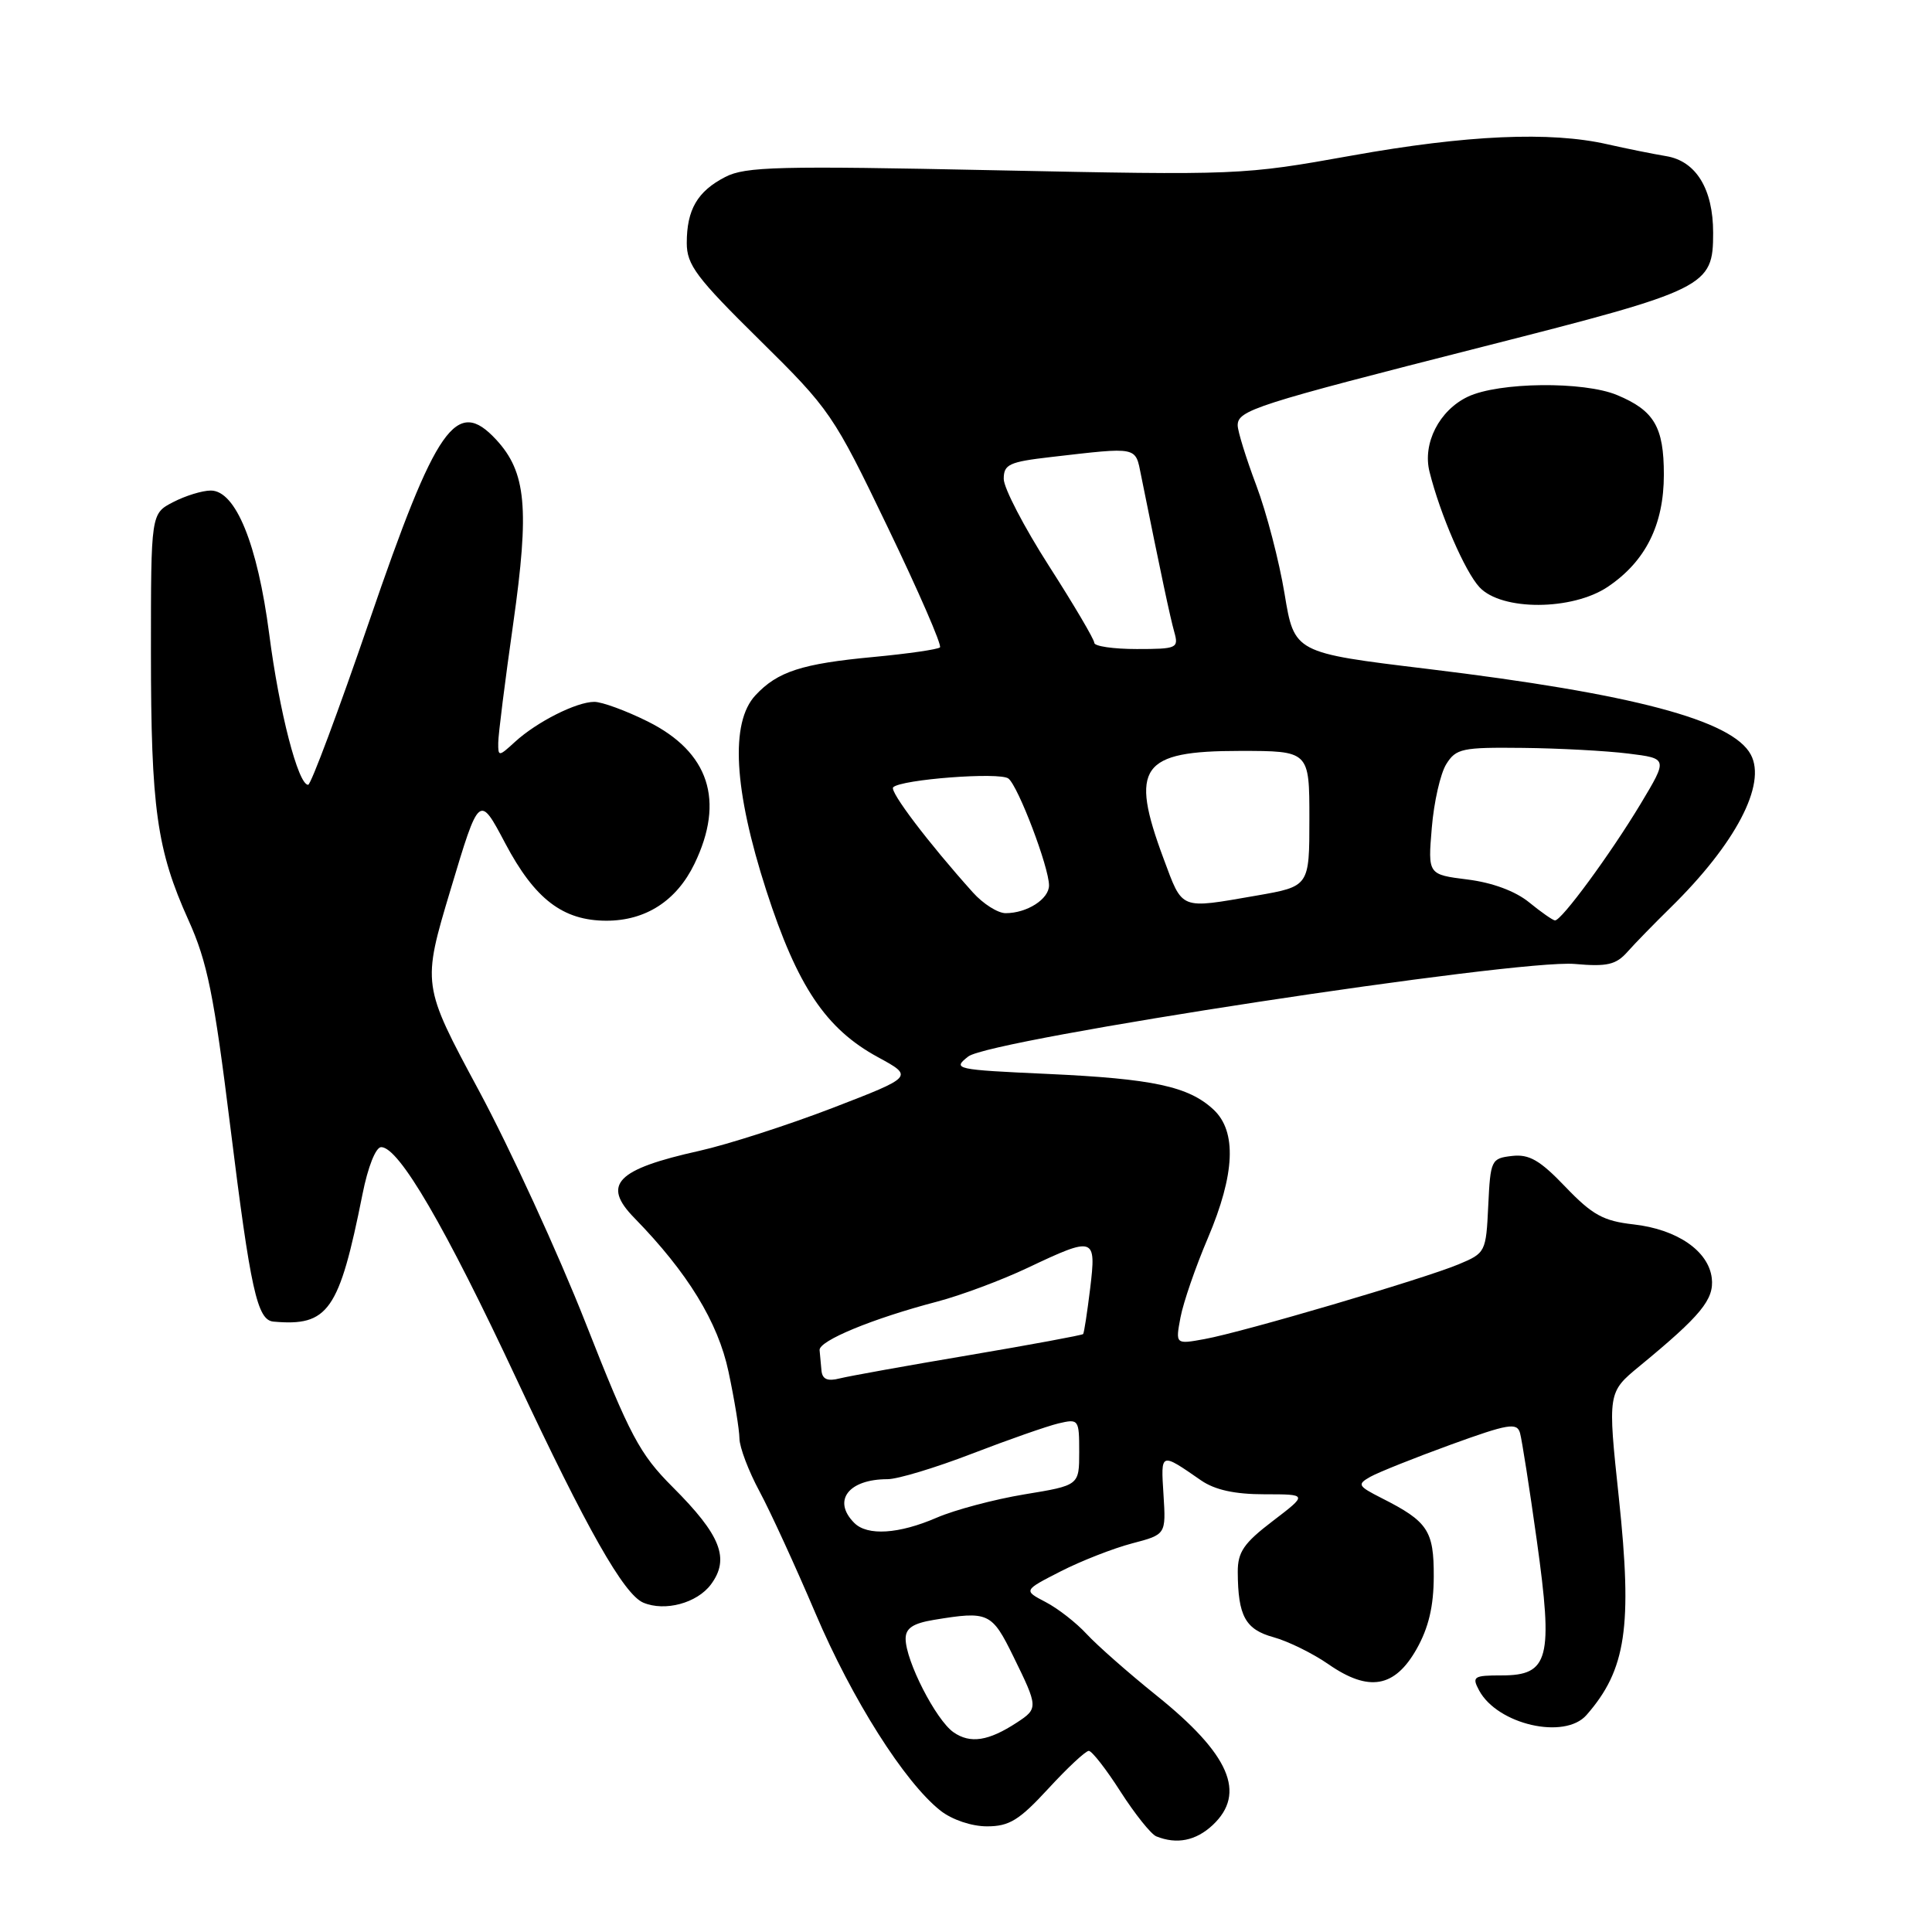 <?xml version="1.0" encoding="UTF-8" standalone="no"?>
<!DOCTYPE svg PUBLIC "-//W3C//DTD SVG 1.1//EN" "http://www.w3.org/Graphics/SVG/1.1/DTD/svg11.dtd" >
<svg xmlns="http://www.w3.org/2000/svg" xmlns:xlink="http://www.w3.org/1999/xlink" version="1.1" viewBox="0 0 256 256">
 <g >
 <path fill="currentColor"
d=" M 160.69 241.83 C 165.18 237.61 162.94 232.45 153.24 224.66 C 149.53 221.68 145.38 218.02 144.00 216.53 C 142.62 215.03 140.17 213.12 138.55 212.28 C 135.60 210.74 135.60 210.74 140.55 208.21 C 143.27 206.82 147.53 205.16 150.00 204.51 C 154.50 203.33 154.50 203.33 154.17 198.06 C 153.81 192.38 153.73 192.41 159.15 196.16 C 160.98 197.42 163.61 198.00 167.55 198.00 C 173.29 198.00 173.29 198.00 168.64 201.55 C 164.81 204.47 164.00 205.65 164.01 208.30 C 164.04 214.13 165.01 215.91 168.75 216.94 C 170.68 217.47 173.97 219.09 176.04 220.53 C 181.38 224.23 184.81 223.63 187.71 218.50 C 189.30 215.68 189.97 212.84 189.98 208.90 C 190.00 202.81 189.21 201.61 183.08 198.51 C 179.91 196.90 179.80 196.69 181.58 195.68 C 182.64 195.09 187.43 193.17 192.22 191.43 C 199.85 188.66 201.01 188.46 201.41 189.88 C 201.66 190.77 202.67 197.20 203.64 204.16 C 205.82 219.79 205.25 222.00 198.99 222.00 C 195.25 222.00 195.01 222.16 195.99 223.99 C 198.42 228.51 207.33 230.56 210.22 227.25 C 215.47 221.26 216.32 215.57 214.51 198.50 C 213.02 184.50 213.02 184.50 217.26 181.01 C 225.39 174.32 227.15 172.18 226.82 169.36 C 226.39 165.75 222.22 162.89 216.46 162.24 C 212.45 161.79 211.00 160.99 207.44 157.28 C 204.05 153.73 202.63 152.91 200.35 153.17 C 197.59 153.49 197.49 153.70 197.20 159.76 C 196.91 165.91 196.84 166.04 193.27 167.53 C 188.65 169.46 164.74 176.50 159.63 177.43 C 155.75 178.14 155.75 178.14 156.42 174.57 C 156.79 172.60 158.42 167.87 160.05 164.05 C 163.65 155.58 163.90 149.92 160.80 147.03 C 157.50 143.95 152.78 142.94 138.80 142.30 C 126.53 141.74 126.17 141.66 128.30 139.99 C 131.20 137.72 201.02 127.07 208.66 127.73 C 212.96 128.11 214.13 127.84 215.66 126.11 C 216.67 124.97 219.23 122.35 221.35 120.27 C 229.96 111.83 234.11 103.93 231.99 99.99 C 229.55 95.42 216.40 91.93 189.13 88.63 C 171.50 86.50 171.50 86.50 170.21 78.67 C 169.50 74.37 167.82 67.90 166.46 64.30 C 165.11 60.71 164.00 57.13 164.00 56.36 C 164.00 54.36 166.30 53.62 196.50 45.94 C 226.22 38.38 227.00 37.99 227.00 30.84 C 227.00 25.04 224.73 21.34 220.78 20.69 C 218.98 20.39 215.47 19.68 213.00 19.12 C 205.43 17.39 194.36 17.88 179.09 20.62 C 164.65 23.21 164.17 23.23 131.82 22.56 C 103.18 21.96 98.76 22.07 96.10 23.45 C 92.41 25.35 91.00 27.78 91.00 32.20 C 91.00 35.10 92.28 36.80 100.62 45.02 C 109.99 54.26 110.43 54.89 117.64 69.89 C 121.72 78.36 124.83 85.51 124.55 85.78 C 124.28 86.05 120.33 86.62 115.78 87.05 C 106.25 87.94 103.03 88.98 100.10 92.13 C 96.73 95.74 97.23 104.65 101.54 118.00 C 105.65 130.70 109.42 136.32 116.33 140.08 C 121.07 142.66 121.07 142.66 110.29 146.82 C 104.35 149.10 96.43 151.65 92.68 152.49 C 81.66 154.94 79.71 156.95 84.06 161.39 C 91.12 168.62 95.14 175.19 96.53 181.75 C 97.32 185.46 97.97 189.45 97.98 190.60 C 97.99 191.76 99.18 194.91 100.63 197.60 C 102.08 200.30 105.41 207.56 108.04 213.74 C 112.90 225.18 119.87 236.18 124.63 239.93 C 126.17 241.13 128.74 242.00 130.79 242.00 C 133.74 242.00 135.06 241.18 138.91 237.00 C 141.44 234.25 143.85 232.00 144.27 232.00 C 144.68 232.00 146.58 234.43 148.48 237.41 C 150.39 240.38 152.52 243.05 153.22 243.33 C 155.94 244.42 158.46 243.91 160.69 241.83 Z  M 94.20 209.95 C 96.74 206.53 95.52 203.42 89.11 197.02 C 84.75 192.65 83.48 190.27 77.60 175.31 C 73.96 166.06 67.59 152.20 63.45 144.50 C 55.92 130.50 55.92 130.50 59.71 117.86 C 63.50 105.22 63.50 105.22 66.95 111.75 C 70.86 119.14 74.58 121.99 80.35 122.00 C 85.56 122.00 89.65 119.36 92.02 114.46 C 96.07 106.09 93.96 99.65 85.83 95.60 C 82.96 94.17 79.77 93.00 78.75 93.00 C 76.39 93.00 71.15 95.64 68.25 98.29 C 66.08 100.28 66.00 100.28 66.02 98.42 C 66.02 97.37 66.92 90.24 68.01 82.58 C 70.17 67.34 69.73 62.56 65.74 58.25 C 60.47 52.57 57.82 56.36 48.95 82.25 C 44.85 94.20 41.20 103.99 40.83 103.99 C 39.51 104.01 37.00 94.31 35.67 84.00 C 34.12 72.11 31.23 65.00 27.93 65.00 C 26.81 65.00 24.57 65.69 22.95 66.53 C 20.00 68.05 20.00 68.05 20.00 86.39 C 20.00 107.11 20.77 112.61 24.98 121.94 C 27.47 127.46 28.35 131.79 30.52 149.31 C 33.20 170.93 34.08 174.92 36.23 175.12 C 43.50 175.77 44.94 173.72 48.03 158.25 C 48.75 154.61 49.79 152.00 50.51 152.00 C 52.86 152.00 58.99 162.52 68.49 182.83 C 77.76 202.62 82.67 211.27 85.24 212.36 C 88.11 213.57 92.36 212.42 94.20 209.95 Z  M 213.05 77.75 C 218.05 74.38 220.47 69.53 220.47 62.89 C 220.47 56.57 219.19 54.40 214.28 52.35 C 209.86 50.50 198.59 50.62 194.49 52.57 C 190.71 54.37 188.47 58.75 189.42 62.52 C 190.83 68.17 194.12 75.75 196.04 77.81 C 198.97 80.96 208.34 80.92 213.05 77.75 Z  M 126.34 229.53 C 124.01 227.90 120.00 220.06 120.00 217.14 C 120.00 215.75 120.97 215.10 123.75 214.64 C 130.98 213.45 131.41 213.64 134.29 219.52 C 137.57 226.20 137.58 226.39 134.75 228.24 C 130.98 230.71 128.56 231.08 126.34 229.53 Z  M 113.20 201.80 C 110.25 198.85 112.42 196.00 117.60 196.00 C 118.95 196.00 123.97 194.48 128.77 192.63 C 133.57 190.78 138.74 188.97 140.25 188.61 C 142.93 187.98 143.00 188.07 143.00 192.39 C 143.00 196.82 143.00 196.82 135.75 198.01 C 131.76 198.67 126.53 200.06 124.12 201.10 C 119.11 203.27 114.94 203.54 113.20 201.80 Z  M 108.85 181.61 C 108.77 180.72 108.66 179.50 108.60 178.90 C 108.49 177.66 115.63 174.71 124.18 172.47 C 127.30 171.65 132.70 169.64 136.18 167.99 C 145.05 163.79 145.28 163.87 144.45 170.75 C 144.06 173.91 143.65 176.62 143.52 176.77 C 143.39 176.92 136.59 178.18 128.39 179.57 C 120.20 180.95 112.49 182.34 111.25 182.65 C 109.65 183.06 108.96 182.76 108.85 181.61 Z  M 202.61 119.56 C 200.79 118.08 197.75 116.95 194.46 116.54 C 189.20 115.88 189.20 115.88 189.72 109.69 C 190.00 106.29 190.86 102.49 191.64 101.25 C 192.93 99.18 193.75 99.01 201.77 99.10 C 206.57 99.15 212.86 99.49 215.75 99.85 C 221.00 100.50 221.00 100.50 217.40 106.50 C 213.40 113.15 206.89 122.02 206.04 121.96 C 205.75 121.94 204.20 120.86 202.61 119.56 Z  M 128.91 118.25 C 123.01 111.68 117.83 104.84 118.35 104.32 C 119.40 103.27 132.49 102.27 133.62 103.16 C 134.92 104.17 139.00 114.92 139.00 117.32 C 139.00 119.13 136.09 121.00 133.25 121.00 C 132.22 121.00 130.26 119.76 128.91 118.25 Z  M 154.17 113.75 C 149.66 101.62 151.16 99.50 164.28 99.50 C 173.50 99.50 173.50 99.50 173.50 108.48 C 173.50 117.45 173.50 117.45 166.50 118.67 C 156.21 120.45 156.75 120.66 154.17 113.75 Z  M 145.00 85.18 C 145.00 84.73 142.30 80.15 139.00 75.00 C 135.70 69.85 133.00 64.66 133.00 63.46 C 133.00 61.53 133.71 61.20 139.25 60.56 C 150.90 59.22 150.42 59.12 151.20 63.00 C 153.85 76.15 155.05 81.79 155.60 83.75 C 156.20 85.89 155.96 86.00 150.62 86.00 C 147.53 86.00 145.00 85.63 145.00 85.18 Z "/>
</g>
</svg>
